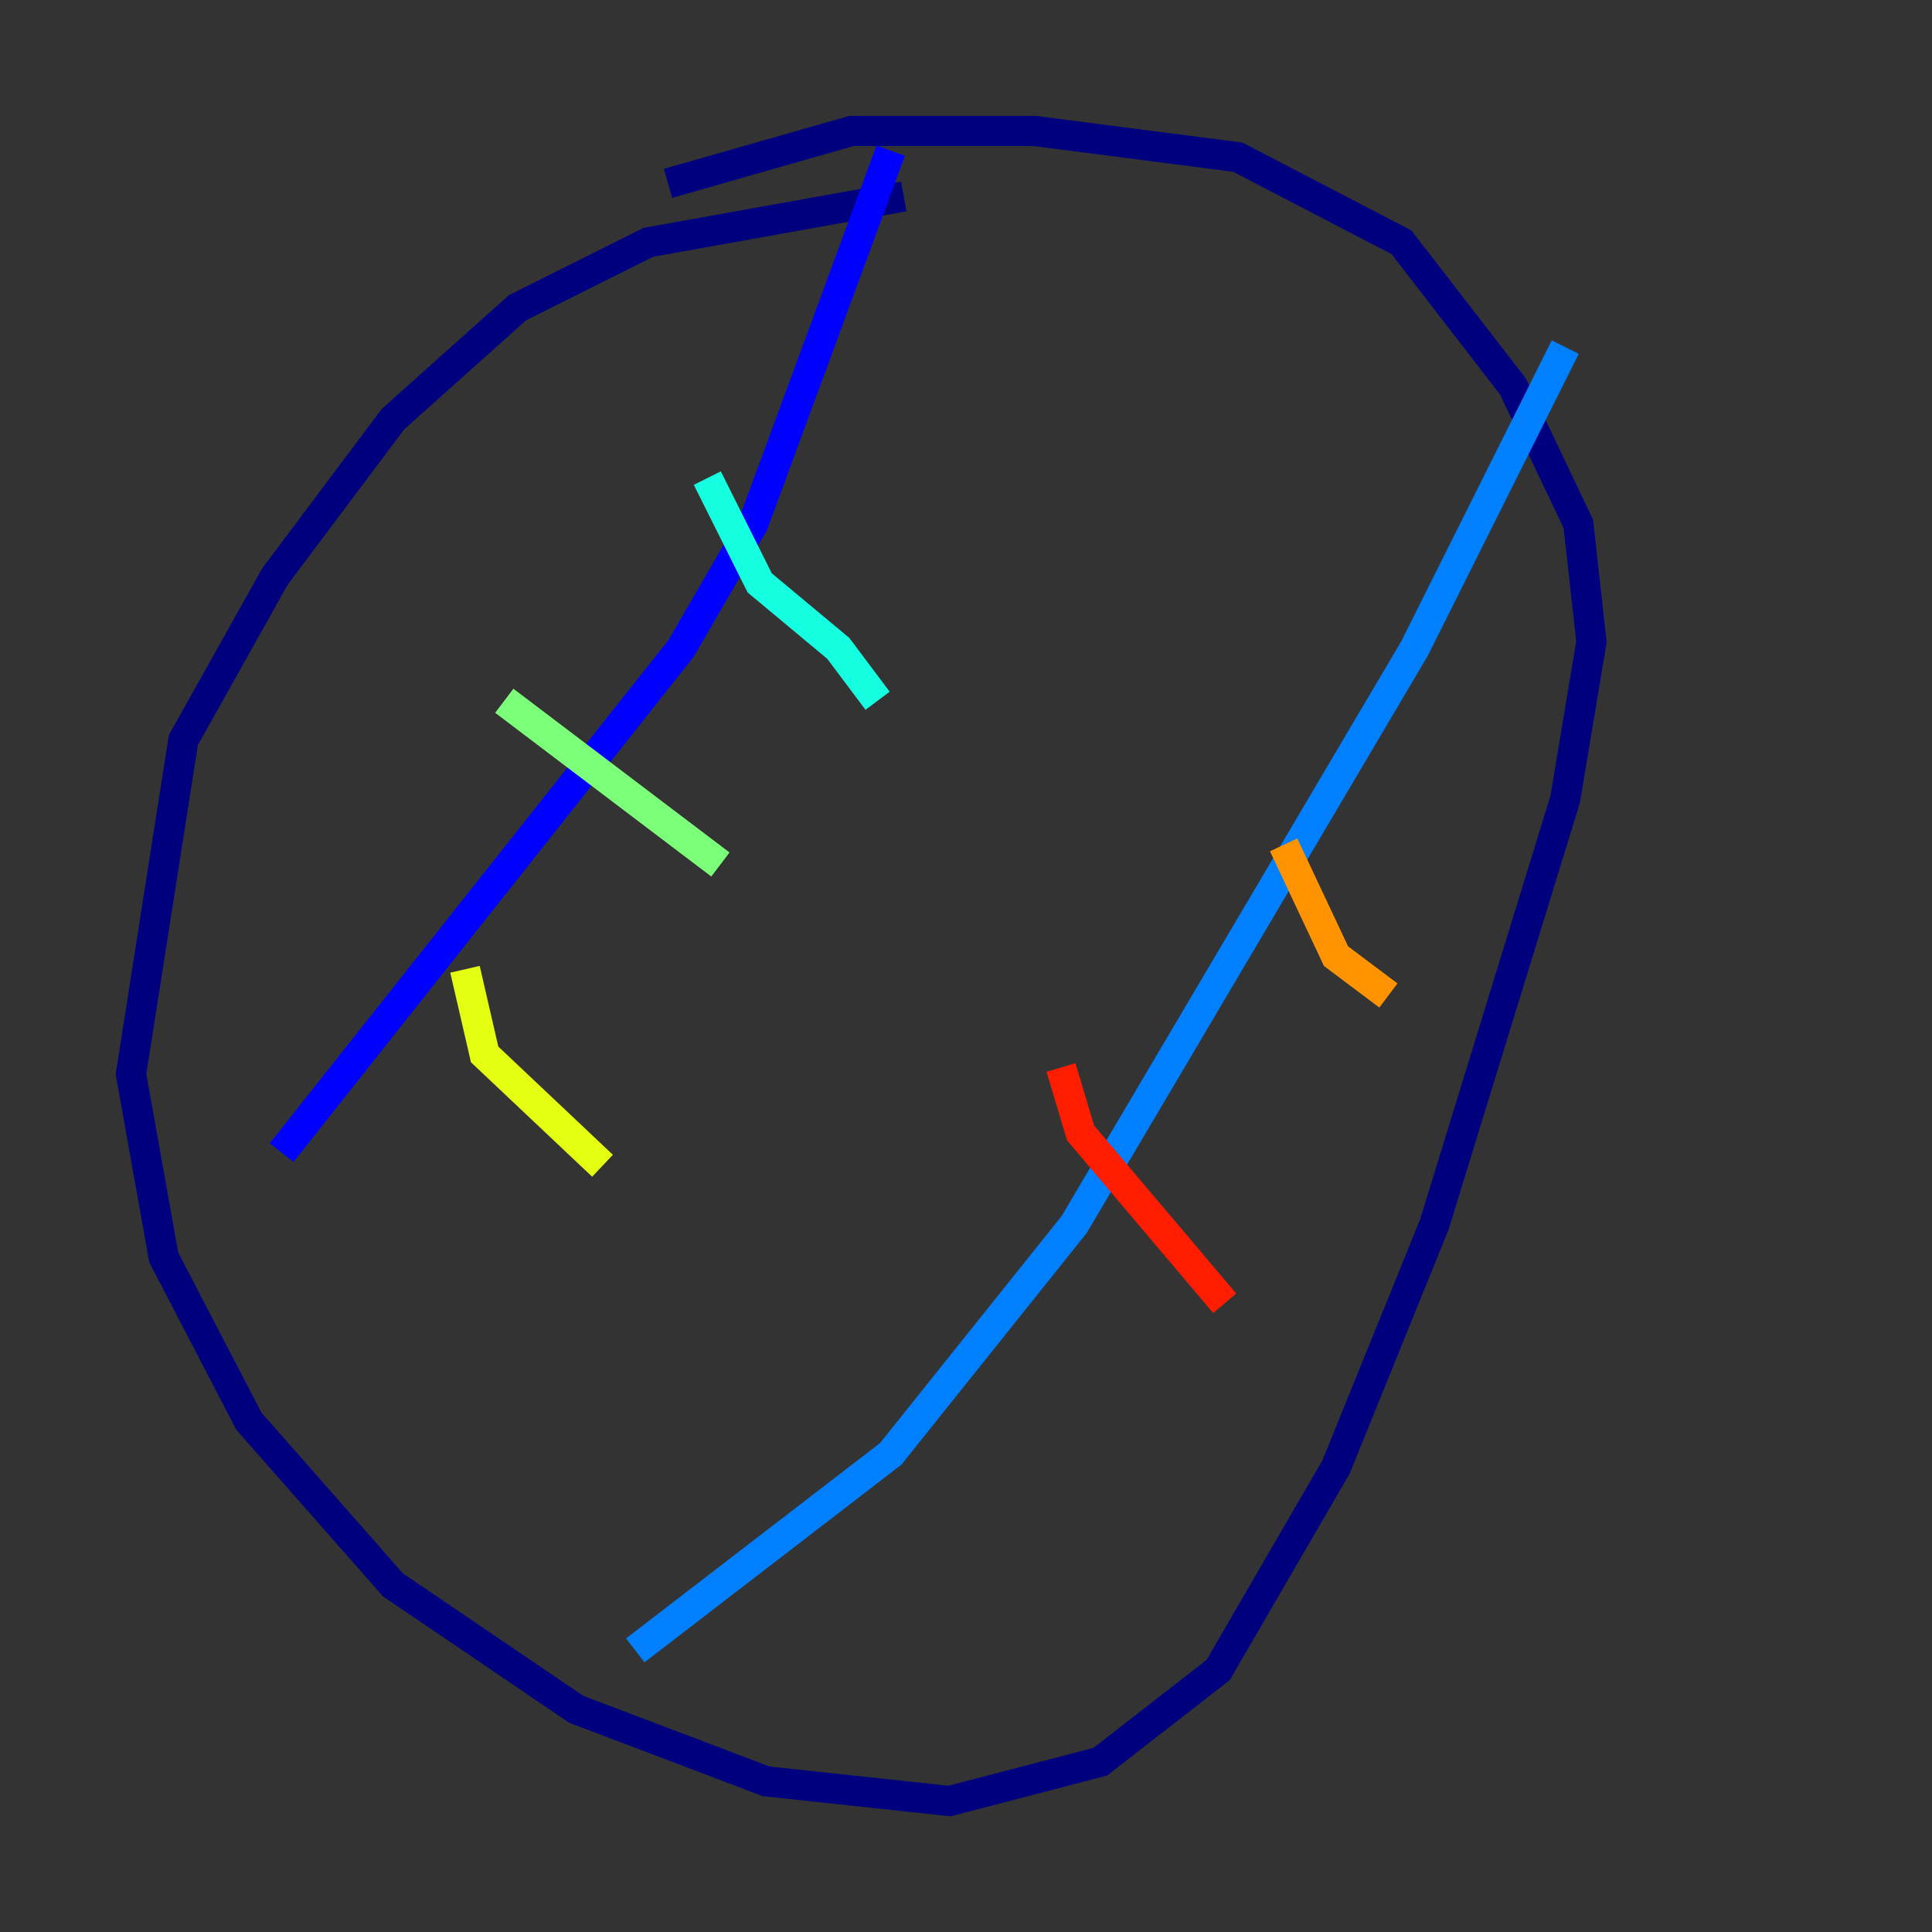 <?xml version="1.0" encoding="utf-8" ?>
<svg baseProfile="tiny" height="128" version="1.2" viewBox="0,0,128,128" width="128" xmlns="http://www.w3.org/2000/svg" xmlns:ev="http://www.w3.org/2001/xml-events" xmlns:xlink="http://www.w3.org/1999/xlink"><rect x="0" y="0" width="128" height="128" fill="#333333" stroke="none"/><defs /><polyline fill="none" points="59.878,13.017 42.956,16.054 34.278,20.393 26.034,27.77 18.224,38.183 12.149,49.031 8.678,71.159 10.848,83.308 16.488,94.156 26.034,105.003 38.183,113.248 50.766,118.02 62.915,119.322 72.895,116.719 80.705,110.644 88.515,97.193 95.024,81.139 103.702,52.936 105.437,42.522 104.57,34.712 100.231,25.6 92.854,16.054 82.007,10.414 68.556,8.678 56.407,8.678 44.258,12.149" stroke="#00007f" stroke-width="2" /><polyline fill="none" points="59.01,9.98 49.898,34.712 45.125,42.956 18.658,76.366" stroke="#0000ff" stroke-width="2" /><polyline fill="none" points="103.702,22.997 93.722,42.956 71.159,81.139 59.01,96.325 42.088,109.342" stroke="#0080ff" stroke-width="2" /><polyline fill="none" points="46.861,31.675 50.332,38.617 55.539,42.956 58.142,46.427" stroke="#15ffe1" stroke-width="2" /><polyline fill="none" points="33.41,46.427 47.729,57.275" stroke="#7cff79" stroke-width="2" /><polyline fill="none" points="30.807,64.217 32.108,69.858 39.919,77.234" stroke="#e4ff12" stroke-width="2" /><polyline fill="none" points="85.044,55.973 88.515,63.349 91.986,65.953" stroke="#ff9400" stroke-width="2" /><polyline fill="none" points="70.291,70.725 71.593,75.064 81.139,86.346" stroke="#ff1d00" stroke-width="2" /><polyline fill="none" points="56.407,86.346 56.407,86.346" stroke="#7f0000" stroke-width="2" /></svg>